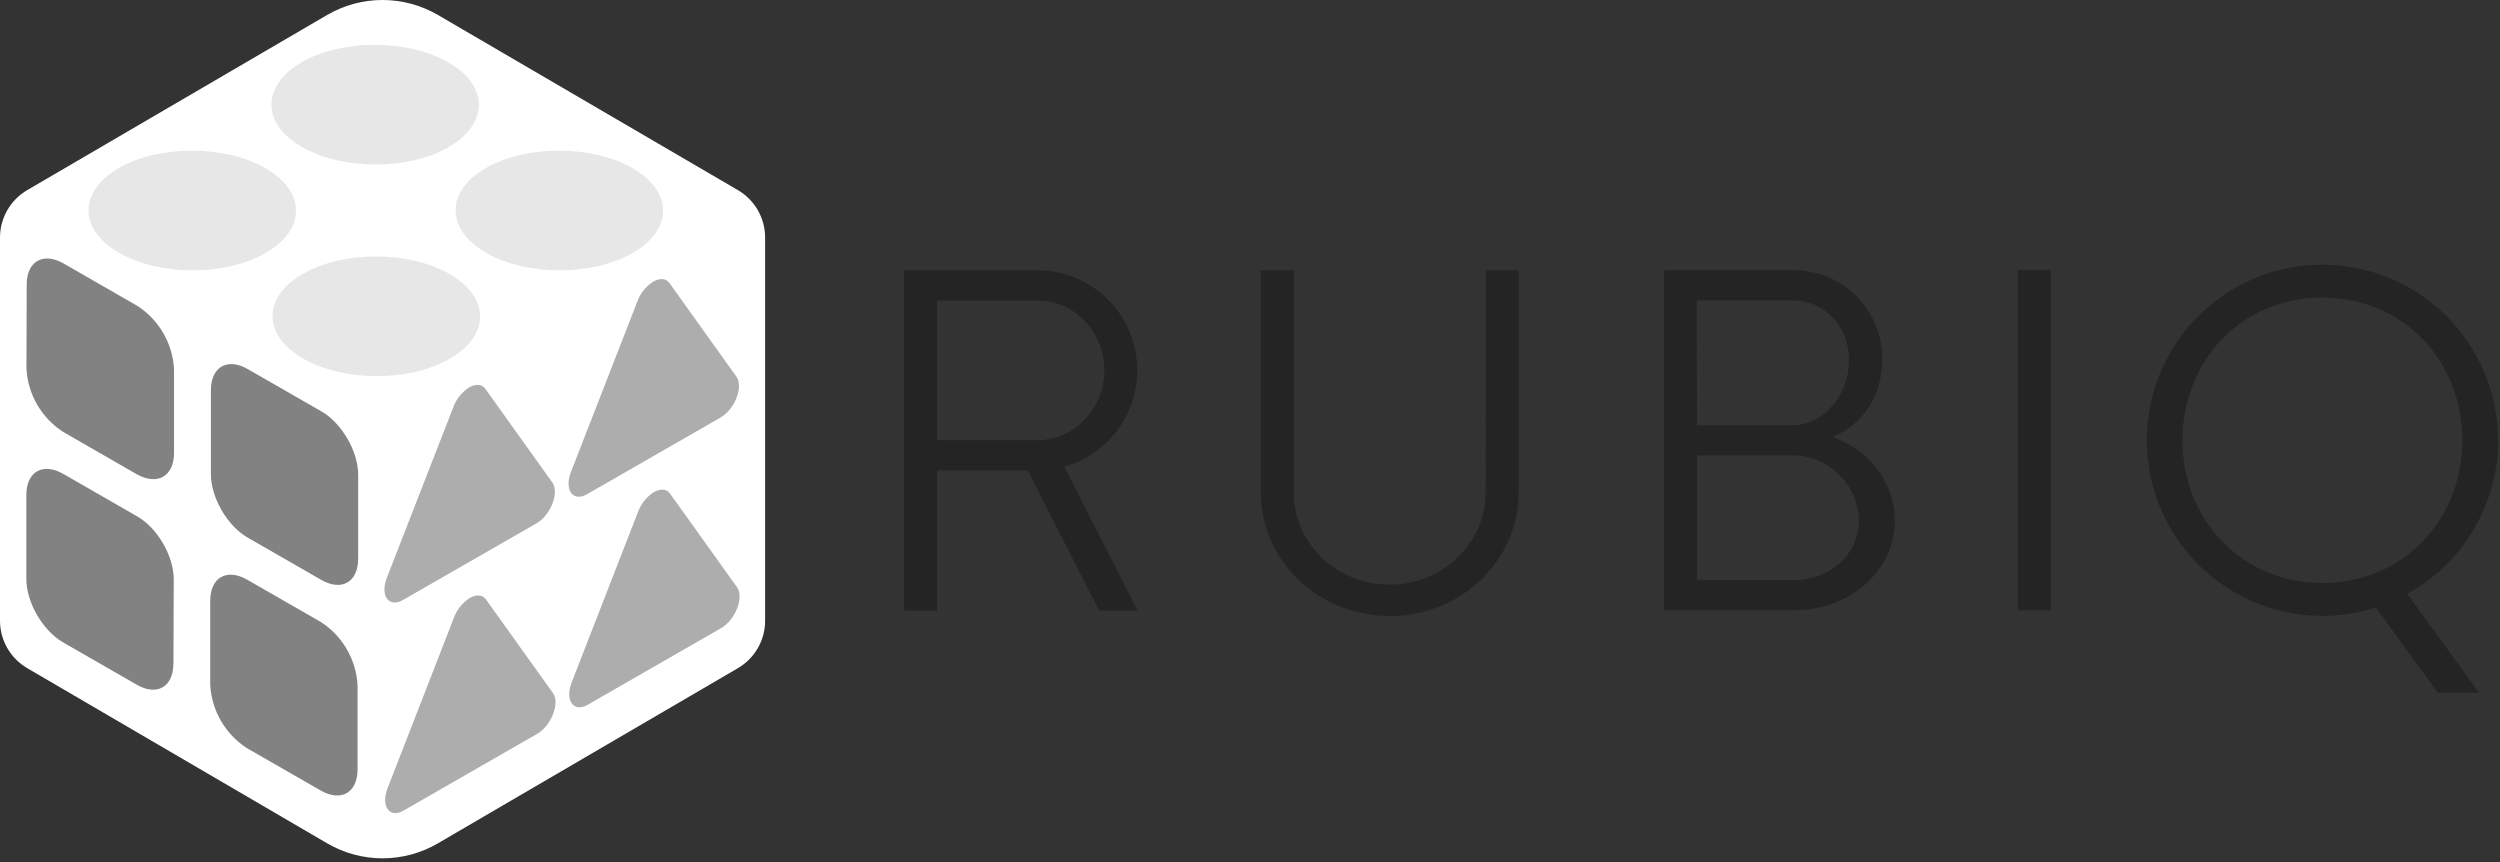 <svg width="516" height="178" viewBox="0 0 516 178" fill="none" xmlns="http://www.w3.org/2000/svg">
<rect x="0" y="0" width="516" height="178" fill="#333333" stroke="none"/>
<g clip-path="url(#clip0)">
<path d="M152.3 39.24L90.39 3.09C86.919 1.066 82.973 -0 78.955 -0C74.937 -0 70.991 1.066 67.52 3.09L5.62 39.24C3.91 40.239 2.491 41.669 1.505 43.386C0.519 45.104 0 47.05 0 49.03V128.12C0 130.101 0.519 132.046 1.505 133.764C2.491 135.482 3.91 136.911 5.62 137.91L67.52 174.06C70.99 176.088 74.936 177.157 78.955 177.157C82.974 177.157 86.92 176.088 90.39 174.06L152.3 137.91C154.01 136.911 155.429 135.482 156.415 133.764C157.401 132.046 157.92 130.101 157.92 128.12V49.03C157.92 47.05 157.401 45.104 156.415 43.386C155.429 41.669 154.01 40.239 152.3 39.24V39.24Z" fill="white"/>
<path d="M73.8 158.82V141.44C73.659 138.819 72.898 136.269 71.58 133.999C70.263 131.729 68.426 129.803 66.22 128.38L51.02 119.65C46.82 117.24 43.41 119.17 43.39 123.97V141.35C43.532 143.972 44.293 146.524 45.61 148.796C46.928 151.067 48.765 152.995 50.97 154.42L66.17 163.15C70.37 165.57 73.79 163.63 73.8 158.82ZM35.8 136.99L35.86 119.57C35.86 114.77 32.48 108.93 28.29 106.57L13.06 97.81C8.86 95.4 5.45 97.34 5.44 102.13V119.52C5.44 124.32 8.82 130.17 13.01 132.58L28.22 141.32C32.36 143.73 35.78 141.79 35.79 136.99H35.8ZM73.93 115.36V97.98C73.93 93.18 70.55 87.33 66.36 84.92L51.15 76.19C46.95 73.77 43.54 75.71 43.53 80.51V97.89C43.53 102.7 46.91 108.54 51.1 110.95L66.31 119.69C70.49 122.1 73.91 120.17 73.92 115.36H73.93ZM35.92 93.57V76.18C35.779 73.561 35.018 71.012 33.7 68.743C32.383 66.475 30.546 64.551 28.34 63.13L13.14 54.39C8.94 51.98 5.52 53.91 5.51 58.71L5.46 76.1C5.602 78.72 6.363 81.269 7.681 83.537C8.998 85.805 10.835 87.729 13.04 89.15L28.24 97.89C32.49 100.26 35.86 98.33 35.92 93.57Z" fill="#828282"/>
<path d="M24.57 52.18C32.97 57.01 46.57 57.01 54.88 52.18C63.19 47.35 63.18 39.54 54.78 34.71C46.38 29.88 32.78 29.89 24.48 34.71C16.18 39.53 16.18 47.36 24.57 52.18ZM62.57 74.02C70.97 78.84 84.57 78.84 92.88 74.02C101.19 69.2 101.18 61.38 92.78 56.55C84.38 51.72 70.78 51.73 62.47 56.55C54.16 61.37 54.19 69.2 62.58 74.02H62.57ZM62.33 30.34C70.72 35.17 84.33 35.17 92.63 30.34C100.93 25.51 100.93 17.69 92.53 12.87C84.13 8.05 70.53 8.04 62.23 12.87C53.93 17.7 53.94 25.57 62.34 30.34H62.33ZM100.33 52.18C108.73 57.01 122.33 57.01 130.64 52.18C138.95 47.35 138.94 39.54 130.54 34.71C122.14 29.88 108.54 29.89 100.23 34.71C91.92 39.53 91.95 47.36 100.34 52.18H100.33Z" fill="#E7E7E7"/>
<path d="M148.86 129.63C151.79 127.95 153.6 123.28 152.13 121.22L138.28 101.85C137.55 100.85 136.28 100.85 134.98 101.57C133.469 102.525 132.316 103.952 131.7 105.63L118 140.83C116.54 144.57 118.38 147.14 121.31 145.46L148.86 129.63ZM148.74 86.17C151.66 84.49 153.48 79.82 152.01 77.76L138.16 58.39C137.42 57.39 136.16 57.39 134.86 58.11C133.346 59.064 132.189 60.491 131.57 62.17L117.86 97.37C116.4 101.11 118.24 103.68 121.17 102L148.74 86.17ZM110.86 151.47C113.79 149.79 115.61 145.12 114.14 143.06L100.28 123.69C99.55 122.69 98.28 122.69 96.99 123.41C95.476 124.364 94.32 125.791 93.7 127.47L80 162.67C78.55 166.41 80.39 168.98 83.31 167.3L110.86 151.47ZM110.74 108.01C113.67 106.33 115.48 101.65 114.01 99.6L100.16 80.23C99.42 79.23 98.16 79.23 96.86 79.95C95.346 80.901 94.192 82.33 93.58 84.01L79.86 119.21C78.4 122.95 80.24 125.52 83.17 123.84L110.74 108.01Z" fill="#ADADAD"/>
<path d="M234.74 76.44C234.74 70.96 232.563 65.706 228.688 61.831C224.814 57.956 219.559 55.78 214.08 55.78H186.6V126H193.4V97.09H212.12L226.86 126H234.79L219.66 96.32C223.998 95.105 227.819 92.504 230.542 88.915C233.264 85.326 234.739 80.945 234.74 76.44V76.44ZM214.08 90.86H193.4V62.01H214.08C221.72 62.01 227.94 68.48 227.94 76.44C227.94 84.4 221.72 90.86 214.08 90.86ZM306.63 101.67C306.63 112.13 297.77 120.67 286.84 120.67C275.91 120.67 267.02 112.16 267.02 101.67V55.8H260.23V101.67C260.23 115.74 272.15 127.15 286.85 127.15C301.55 127.15 313.44 115.74 313.44 101.67V55.8H306.66L306.63 101.67ZM378.22 90.21C384.3 87.75 388.49 81.83 388.49 74.31C388.526 71.876 388.075 69.459 387.164 67.201C386.254 64.944 384.901 62.89 383.186 61.163C381.472 59.435 379.429 58.067 377.178 57.139C374.927 56.211 372.514 55.742 370.08 55.76H343.47V125.98H370.08C381.66 125.98 391.08 117.98 391.08 107.44C391.04 99.51 385.75 92.79 378.22 90.21V90.21ZM350.22 61.99H370.04C376.44 61.99 381.65 67.2 381.65 74.31C381.65 81.42 376.44 87.76 370.04 87.76H350.26L350.22 61.99ZM370.04 119.75H350.26V93.99H370.08C373.649 94.025 377.064 95.45 379.601 97.96C382.138 100.471 383.597 103.871 383.67 107.44C383.67 114.57 377.58 119.75 370.08 119.75H370.04ZM416.48 125.98H423.28V55.76H416.48V125.98ZM515.58 90.87C515.578 83.225 513.158 75.776 508.667 69.589C504.175 63.402 497.842 58.794 490.574 56.424C483.305 54.054 475.473 54.044 468.199 56.394C460.924 58.745 454.578 63.335 450.07 69.51C445.562 75.685 443.122 83.127 443.1 90.772C443.077 98.417 445.473 105.873 449.944 112.075C454.416 118.276 460.734 122.904 467.995 125.298C475.255 127.691 483.087 127.727 490.37 125.4L503.16 142.97H511.66L496.86 122.57C502.535 119.446 507.269 114.857 510.569 109.282C513.868 103.706 515.613 97.348 515.62 90.87H515.58ZM479.34 120.32C462.79 120.32 450.46 107.42 450.46 90.87C450.46 74.32 462.79 61.42 479.34 61.42C495.89 61.42 508.22 74.32 508.22 90.87C508.22 107.42 495.93 120.32 479.38 120.32H479.34Z" fill="#242424"/>
</g>
<defs>
<clipPath id="clip0">
<rect width="515.63" height="177.16" fill="white"/>
</clipPath>
</defs>
</svg>
